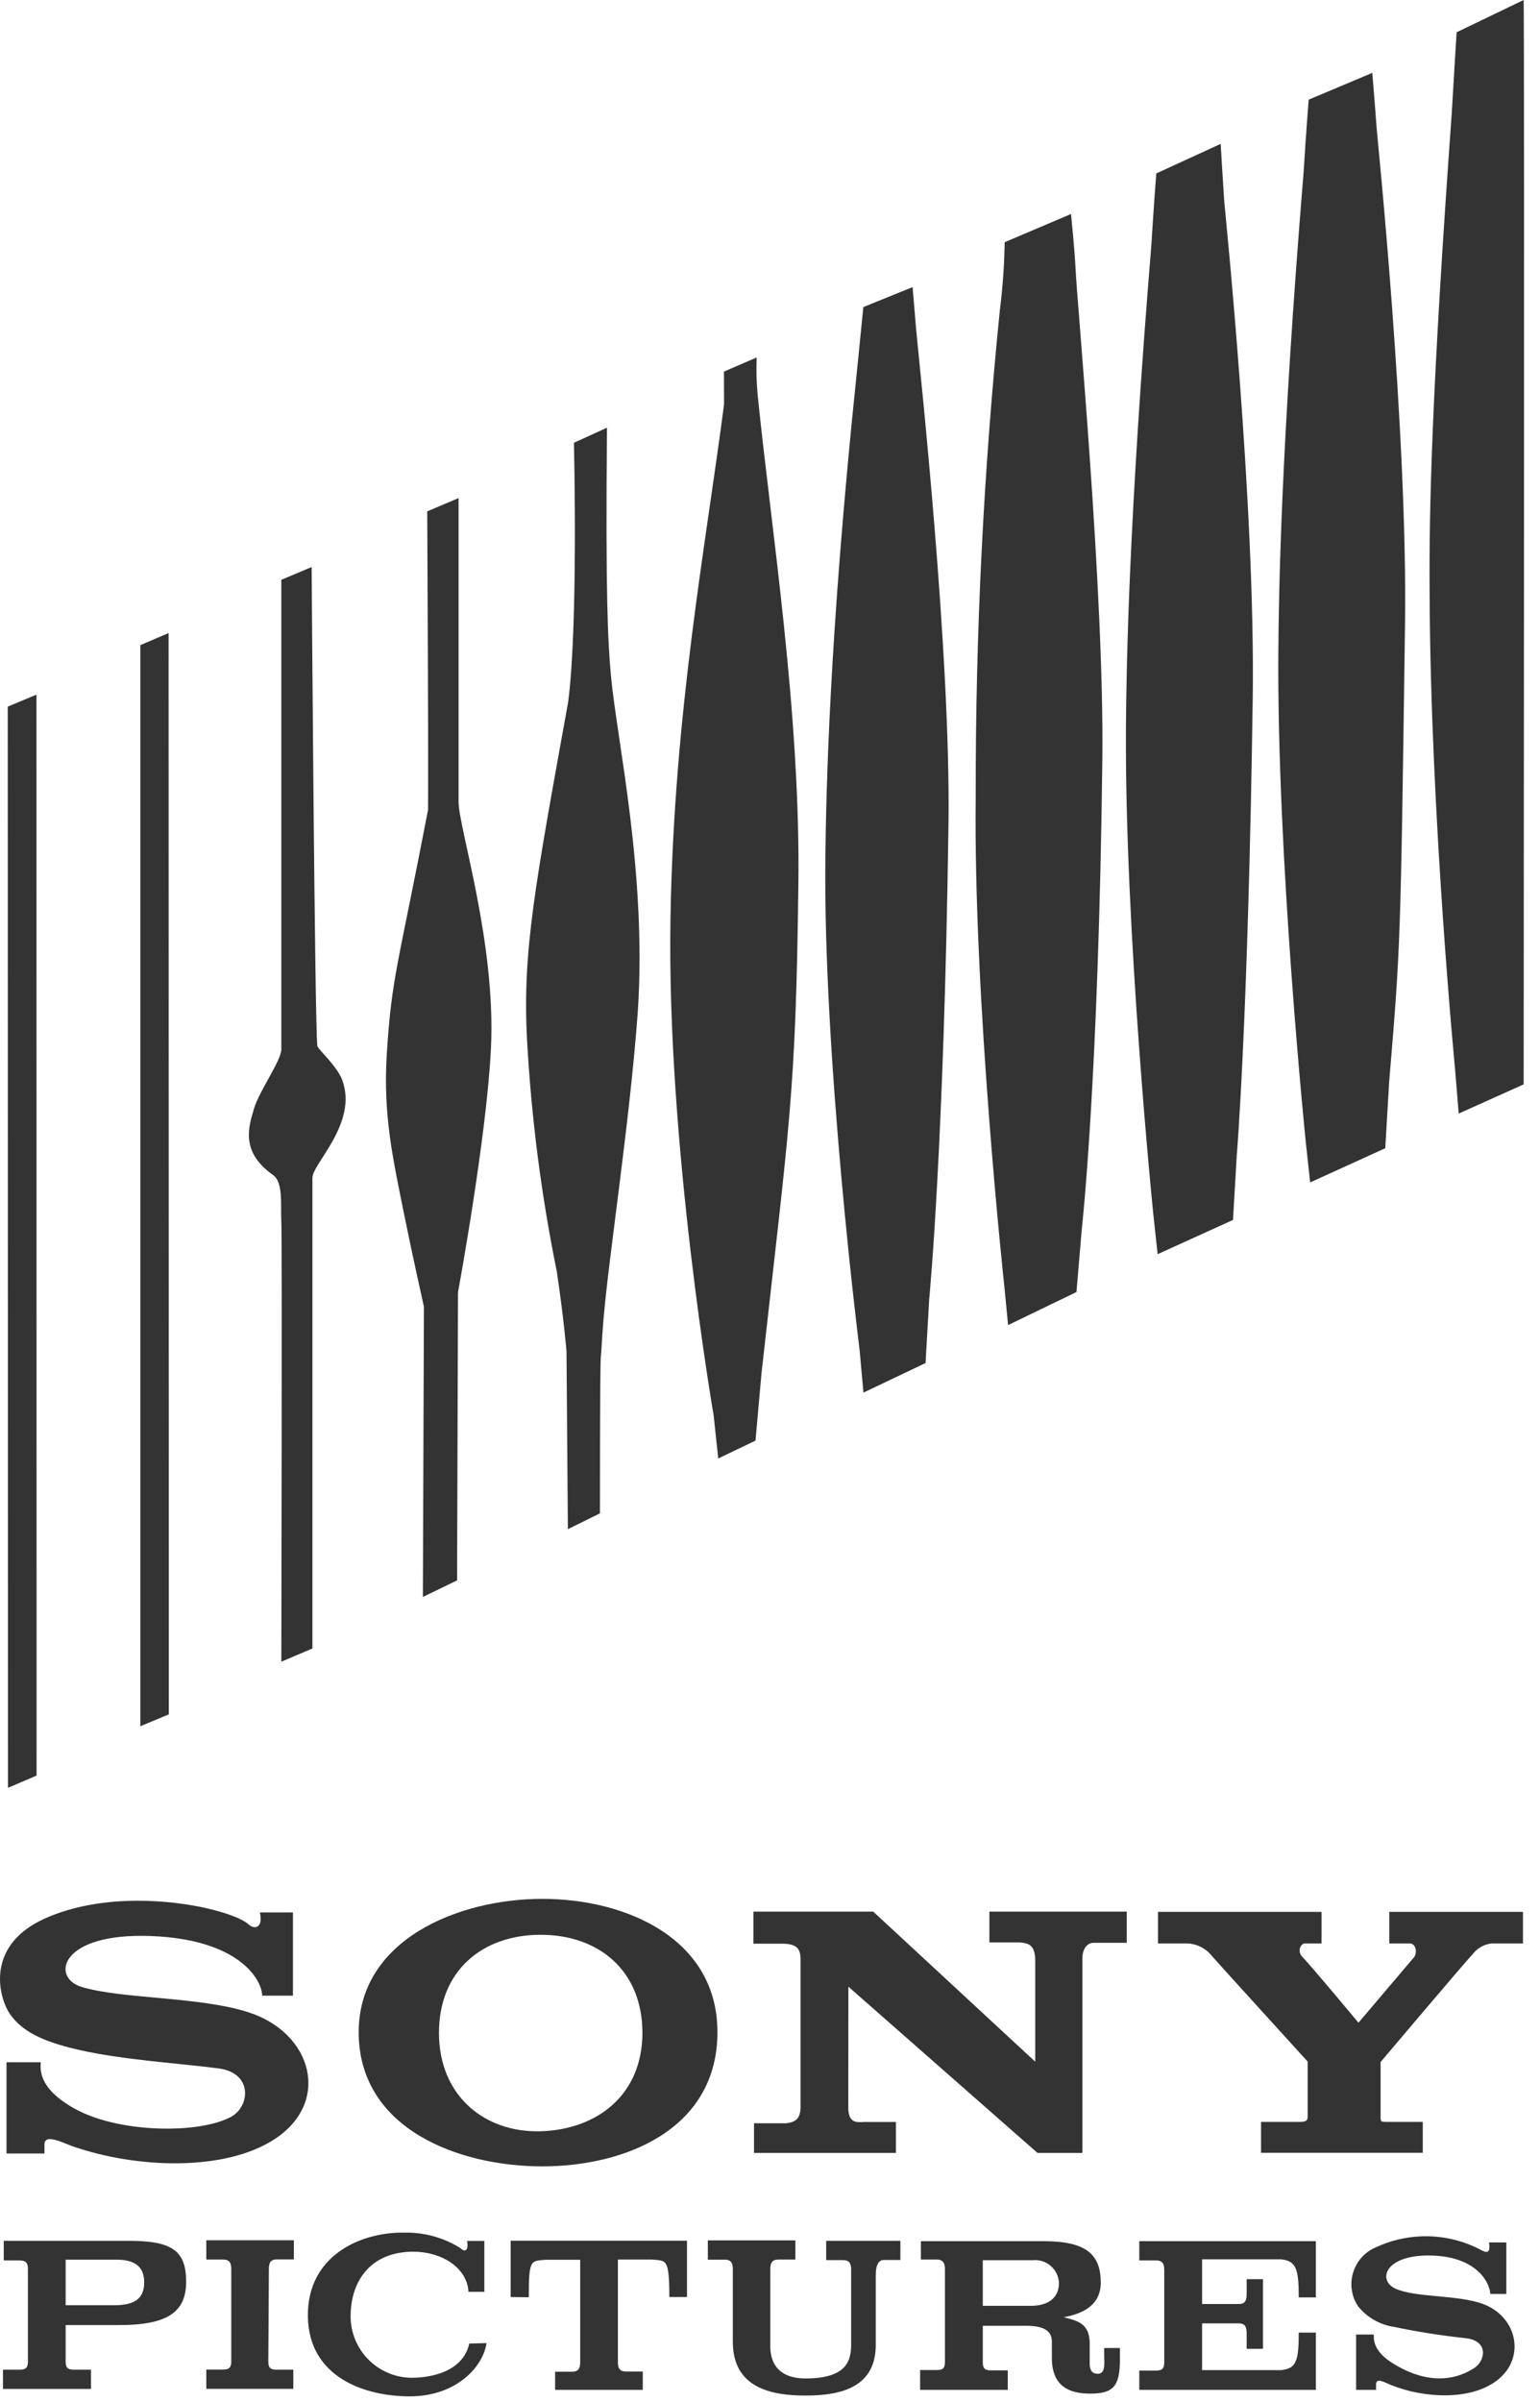<svg width="93" height="145" viewBox="0 0 93 145" fill="none" xmlns="http://www.w3.org/2000/svg">
<path d="M92.013 0L87.965 1.948C87.965 1.948 87.807 4.468 87.669 6.857C86.464 23.584 86.293 30.708 86.334 35.885C86.389 49.204 87.876 64.609 87.876 64.609L88.09 67.225L92.013 65.463C92.013 65.463 92.068 2.657 92.013 0ZM82.872 4.399L79.031 6.016C79.031 6.016 78.872 7.979 78.727 10.36C77.35 27.156 77.227 35.726 77.2 39.271C77.097 51.724 78.852 68.918 78.852 68.918L79.12 71.382L83.656 69.317L83.89 65.319C84.578 57.1 84.579 57.134 84.847 37.784C85.019 26.137 83.174 8.287 83.133 7.709C83.05 6.518 82.872 4.399 82.872 4.399ZM73.716 8.686L69.827 10.471C69.827 10.471 69.676 12.405 69.531 14.78C68.154 31.582 68.03 40.151 67.996 43.724C67.899 56.163 69.655 73.372 69.655 73.372L69.91 75.713L74.46 73.647L74.687 69.771C74.687 69.771 75.376 61.567 75.651 42.197C75.823 30.55 73.971 12.7 73.93 12.128C73.847 10.937 73.716 8.686 73.716 8.686ZM64.678 12.92L60.672 14.621C60.651 15.986 60.554 17.348 60.383 18.703C59.395 28.455 58.907 38.252 58.923 48.055C58.772 60.349 60.651 77.654 60.651 77.654L60.878 79.995L65.008 77.998L65.326 74.232C65.326 74.232 66.344 65.284 66.571 45.762C66.681 35.705 65.022 18.063 64.953 16.211C64.898 15.089 64.678 12.92 64.678 12.92ZM55.111 17.333L52.137 18.537L51.731 22.599C50.051 38.665 49.892 48 49.844 51.717C49.7 64.011 51.909 81.48 51.909 81.48L52.143 84.07L55.894 82.285L56.115 78.418C56.115 78.418 57.009 69.304 57.278 49.789C57.429 39.464 55.529 22.137 55.323 19.852C55.227 18.723 55.111 17.333 55.111 17.333ZM45.694 21.58L43.718 22.433C43.718 22.433 43.724 22.82 43.724 24.416C42.637 32.828 40.703 42.961 40.49 55.393C40.249 69.001 43.098 85.453 43.098 85.453L43.374 88.048L45.624 86.967L45.99 82.872C47.683 67.728 48.054 66.041 48.212 53.533C48.364 43.091 46.561 31.871 45.756 23.852C45.685 23.097 45.665 22.338 45.694 21.58H45.694ZM36.655 25.82L34.659 26.729C34.659 26.729 34.927 37.715 34.308 42.396C32.298 53.526 31.555 57.409 31.823 62.696C32.08 67.423 32.682 72.126 33.626 76.765C34.067 79.739 34.211 81.584 34.211 81.584L34.294 92.315L36.229 91.359C36.229 91.359 36.228 82.41 36.283 81.915C36.338 81.419 36.338 80.903 36.448 79.615C36.786 75.678 38.038 67.659 38.513 61.127C39.078 52.715 37.261 44.743 36.896 40.805C36.703 38.692 36.566 35.863 36.655 25.82H36.655ZM27.693 30.067L25.8 30.872C25.862 43.635 25.862 47.29 25.849 48.894C24.004 58.462 23.652 58.965 23.356 63.66C23.129 67.349 23.742 69.992 24.375 73.165C24.933 75.918 25.6 78.885 25.6 78.885L25.538 96.405L27.603 95.406L27.658 78.018C27.658 78.018 29.387 68.657 29.648 63.302C29.958 56.866 27.693 49.982 27.693 48.399V30.067ZM18.82 34.232L16.989 35.003V63.342C16.989 64.031 15.667 65.828 15.336 66.936C15.006 68.044 14.517 69.552 16.493 70.936C17.126 71.383 16.934 72.815 16.989 73.758C17.044 74.701 16.989 100.315 16.989 100.315L18.868 99.516V71.1C18.868 70.246 21.621 67.81 20.671 65.208C20.355 64.348 19.178 63.322 19.164 63.143C19.006 61.808 18.82 34.232 18.82 34.232ZM10.181 38.217L8.474 38.947V104.211L10.195 103.494L10.181 38.217ZM2.203 41.935L0.468 42.658L0.482 107.927L2.209 107.191L2.203 41.935ZM32.746 114.632C27.666 114.632 21.553 117.117 21.663 122.837C21.773 128.557 27.734 130.781 32.746 130.781C37.757 130.781 43.222 128.557 43.325 122.837C43.428 117.117 37.922 114.632 32.746 114.632ZM8.332 114.745C6.452 114.745 4.449 115.033 2.699 115.823C-1.067 117.516 -0.006 120.847 0.682 121.694C1.501 122.795 2.94 123.332 4.812 123.759C7.442 124.358 10.979 124.572 13.203 124.868C15.275 125.137 15.109 127.154 13.96 127.787C12.025 128.84 7.173 128.777 4.523 127.304C2.21 126.031 2.458 124.819 2.458 124.496H0.393V130.003H2.685V129.528C2.63 128.736 3.738 129.342 4.426 129.583C8.212 130.891 13.547 131.125 16.596 129.129C19.99 126.905 18.889 122.734 15.014 121.482C12.075 120.525 7.325 120.683 4.922 119.946C3.057 119.375 3.614 116.662 9.121 116.876C14.518 117.082 15.832 119.574 15.832 120.476H17.691V115.452H15.695C15.902 116.402 15.364 116.519 14.972 116.14C14.258 115.542 11.465 114.744 8.332 114.745V114.745ZM45.5 115.403V117.338H47.332C48.343 117.372 48.344 117.861 48.344 118.439V127.284C48.316 127.718 48.206 128.125 47.435 128.18H45.535V129.969H54.105V128.103H52.157C51.723 128.124 51.228 128.179 51.228 127.216L51.234 119.933L62.654 129.969H65.366V118.19C65.366 117.757 65.586 117.283 66.054 117.283H68.044V115.403H59.75V117.261H61.58C62.007 117.316 62.517 117.316 62.517 118.356V124.462L52.735 115.403H45.5ZM69.93 115.417V117.323H71.541C72.186 117.297 72.805 117.584 73.2 118.095C73.255 118.177 78.969 124.455 78.969 124.455V127.752C78.969 127.972 78.928 128.096 78.521 128.096H76.154V129.962H85.921V128.096H83.788C83.375 128.096 83.374 128.103 83.374 127.752V124.482C83.374 124.482 88.529 118.383 88.942 117.963C89.219 117.601 89.632 117.37 90.085 117.323H91.971V115.417H83.898V117.323H85.123C85.529 117.323 85.591 117.888 85.398 118.15L82.038 122.108C82.038 122.108 79.1 118.583 78.687 118.177C78.274 117.771 78.577 117.323 78.797 117.323H79.808V115.417H69.93ZM32.649 116.8C36.146 116.8 38.796 118.949 38.796 122.735C38.782 126.493 36.036 128.565 32.649 128.661C29.262 128.757 26.516 126.521 26.509 122.735C26.502 118.949 29.152 116.8 32.649 116.8ZM24.43 134.781C21.773 134.733 18.538 136.178 18.593 139.847C18.648 143.516 22.027 144.665 24.739 144.665C27.61 144.665 29.193 142.827 29.379 141.451L28.34 141.478C27.954 143.178 26.048 143.543 24.843 143.543C22.808 143.52 21.171 141.862 21.174 139.827C21.174 137.837 22.227 136.225 24.334 135.971C26.33 135.716 28.202 136.742 28.291 138.353H29.249V135.282H28.209C28.32 135.957 28.024 135.944 27.797 135.71C26.788 135.08 25.619 134.758 24.43 134.781V134.781ZM86.075 135C85.992 135 85.91 135.002 85.827 135.005C84.873 135.042 83.936 135.27 83.071 135.675C81.689 136.27 81.181 137.972 82.012 139.227C82.556 139.903 83.335 140.348 84.194 140.473C85.647 140.777 87.115 141.007 88.591 141.162C89.941 141.368 89.679 142.566 88.991 142.979C87.545 143.888 85.818 143.763 84.042 142.627C82.851 141.863 82.968 141.127 82.968 140.934H81.895V144.273H83.099V143.984C83.072 143.474 83.65 143.846 84.015 143.984C85.997 144.782 88.792 144.926 90.389 143.715C92.172 142.366 91.627 139.854 89.562 139.09C88.013 138.519 85.494 138.718 84.269 138.161C83.174 137.665 83.608 136.089 86.458 136.164C89.308 136.24 89.996 137.94 89.996 138.484H90.967V135.373H89.921C90.024 136.013 89.803 136.012 89.5 135.861C88.448 135.291 87.27 134.995 86.075 135V135ZM12.459 135.242V136.405H13.472C13.864 136.405 13.966 136.626 13.966 136.963V142.552C13.966 142.896 13.864 143.048 13.472 143.048H12.459V144.211H17.712V143.055H16.686C16.287 143.055 16.204 142.896 16.204 142.552L16.238 136.963C16.238 136.626 16.321 136.398 16.72 136.398H17.746V135.242H12.459ZM42.747 135.249V136.412H43.766C44.158 136.412 44.254 136.632 44.254 136.97V141.361C44.254 144.121 46.506 144.617 48.647 144.617C50.828 144.617 52.914 144.101 52.887 141.499V137.369C52.88 136.688 53.1 136.432 53.355 136.432H54.374V135.276H49.893V136.44H50.904C51.303 136.44 51.4 136.659 51.4 136.997V141.519C51.4 142.49 51.159 143.584 48.647 143.584C46.402 143.584 46.52 141.822 46.52 141.519V136.97C46.52 136.626 46.616 136.405 47.016 136.405H48.033V135.249H42.747ZM30.839 135.269V138.669L31.934 138.684C31.934 136.35 32.05 136.501 32.973 136.419H35.038V142.614C35.038 142.958 34.934 143.178 34.542 143.178H33.523V144.273H38.817V143.165H37.798C37.406 143.165 37.315 142.945 37.315 142.6V136.405H39.38C40.207 136.501 40.421 136.267 40.421 138.669H41.487V135.269L30.839 135.269ZM0.228 135.276V136.46H1.191C1.584 136.46 1.686 136.64 1.686 136.97V142.559C1.686 142.896 1.597 143.055 1.198 143.055H0.179V144.218H5.494V143.055H4.454C4.062 143.055 3.965 142.903 3.965 142.566V140.363H7.166C10.071 140.363 11.241 139.612 11.241 137.747C11.241 135.882 10.401 135.276 7.799 135.276H0.228ZM55.612 135.297V136.405H56.576C56.968 136.405 57.065 136.653 57.065 136.99V142.572C57.065 142.916 56.982 143.075 56.59 143.075H55.565V144.273H60.858V143.097H59.839C59.447 143.097 59.351 142.944 59.351 142.607V140.405H61.959C62.978 140.405 63.521 140.673 63.521 141.361V142.345C63.521 144.128 64.658 144.5 65.842 144.5C67.246 144.5 67.631 144.039 67.631 142.435V141.747H66.681V142.298C66.701 142.787 66.73 143.302 66.29 143.302C65.849 143.302 65.807 142.924 65.807 142.676V141.382C65.759 140.295 65.133 140.109 64.238 139.889C65.271 139.696 66.468 139.241 66.475 137.809C66.475 136.122 65.629 135.297 63.033 135.297H55.612ZM68.801 135.297V136.46H69.82C70.213 136.46 70.309 136.688 70.309 137.025V142.607C70.309 142.944 70.213 143.11 69.82 143.11H68.801V144.273H79.464V140.818H78.431C78.431 142.559 78.273 142.992 77.35 143.082H72.594V140.26H74.804C75.1 140.26 75.285 140.37 75.285 140.831V141.795H76.271V137.59H75.285V138.512C75.285 138.987 75.1 139.09 74.804 139.09H72.594V136.392H77.35C78.273 136.481 78.431 136.963 78.431 138.691H79.464V135.297H68.801ZM3.965 136.412H7.008C8.019 136.412 8.708 136.729 8.708 137.789C8.708 138.849 8.019 139.165 6.856 139.165H3.965V136.412ZM62.496 136.437C62.517 136.437 62.539 136.438 62.56 136.439C63.315 136.465 63.921 137.069 63.949 137.824C63.949 138.684 63.35 139.2 62.242 139.2H59.351V136.447H62.352C62.4 136.441 62.447 136.438 62.496 136.438V136.437Z" fill="#333333"/>
</svg>
